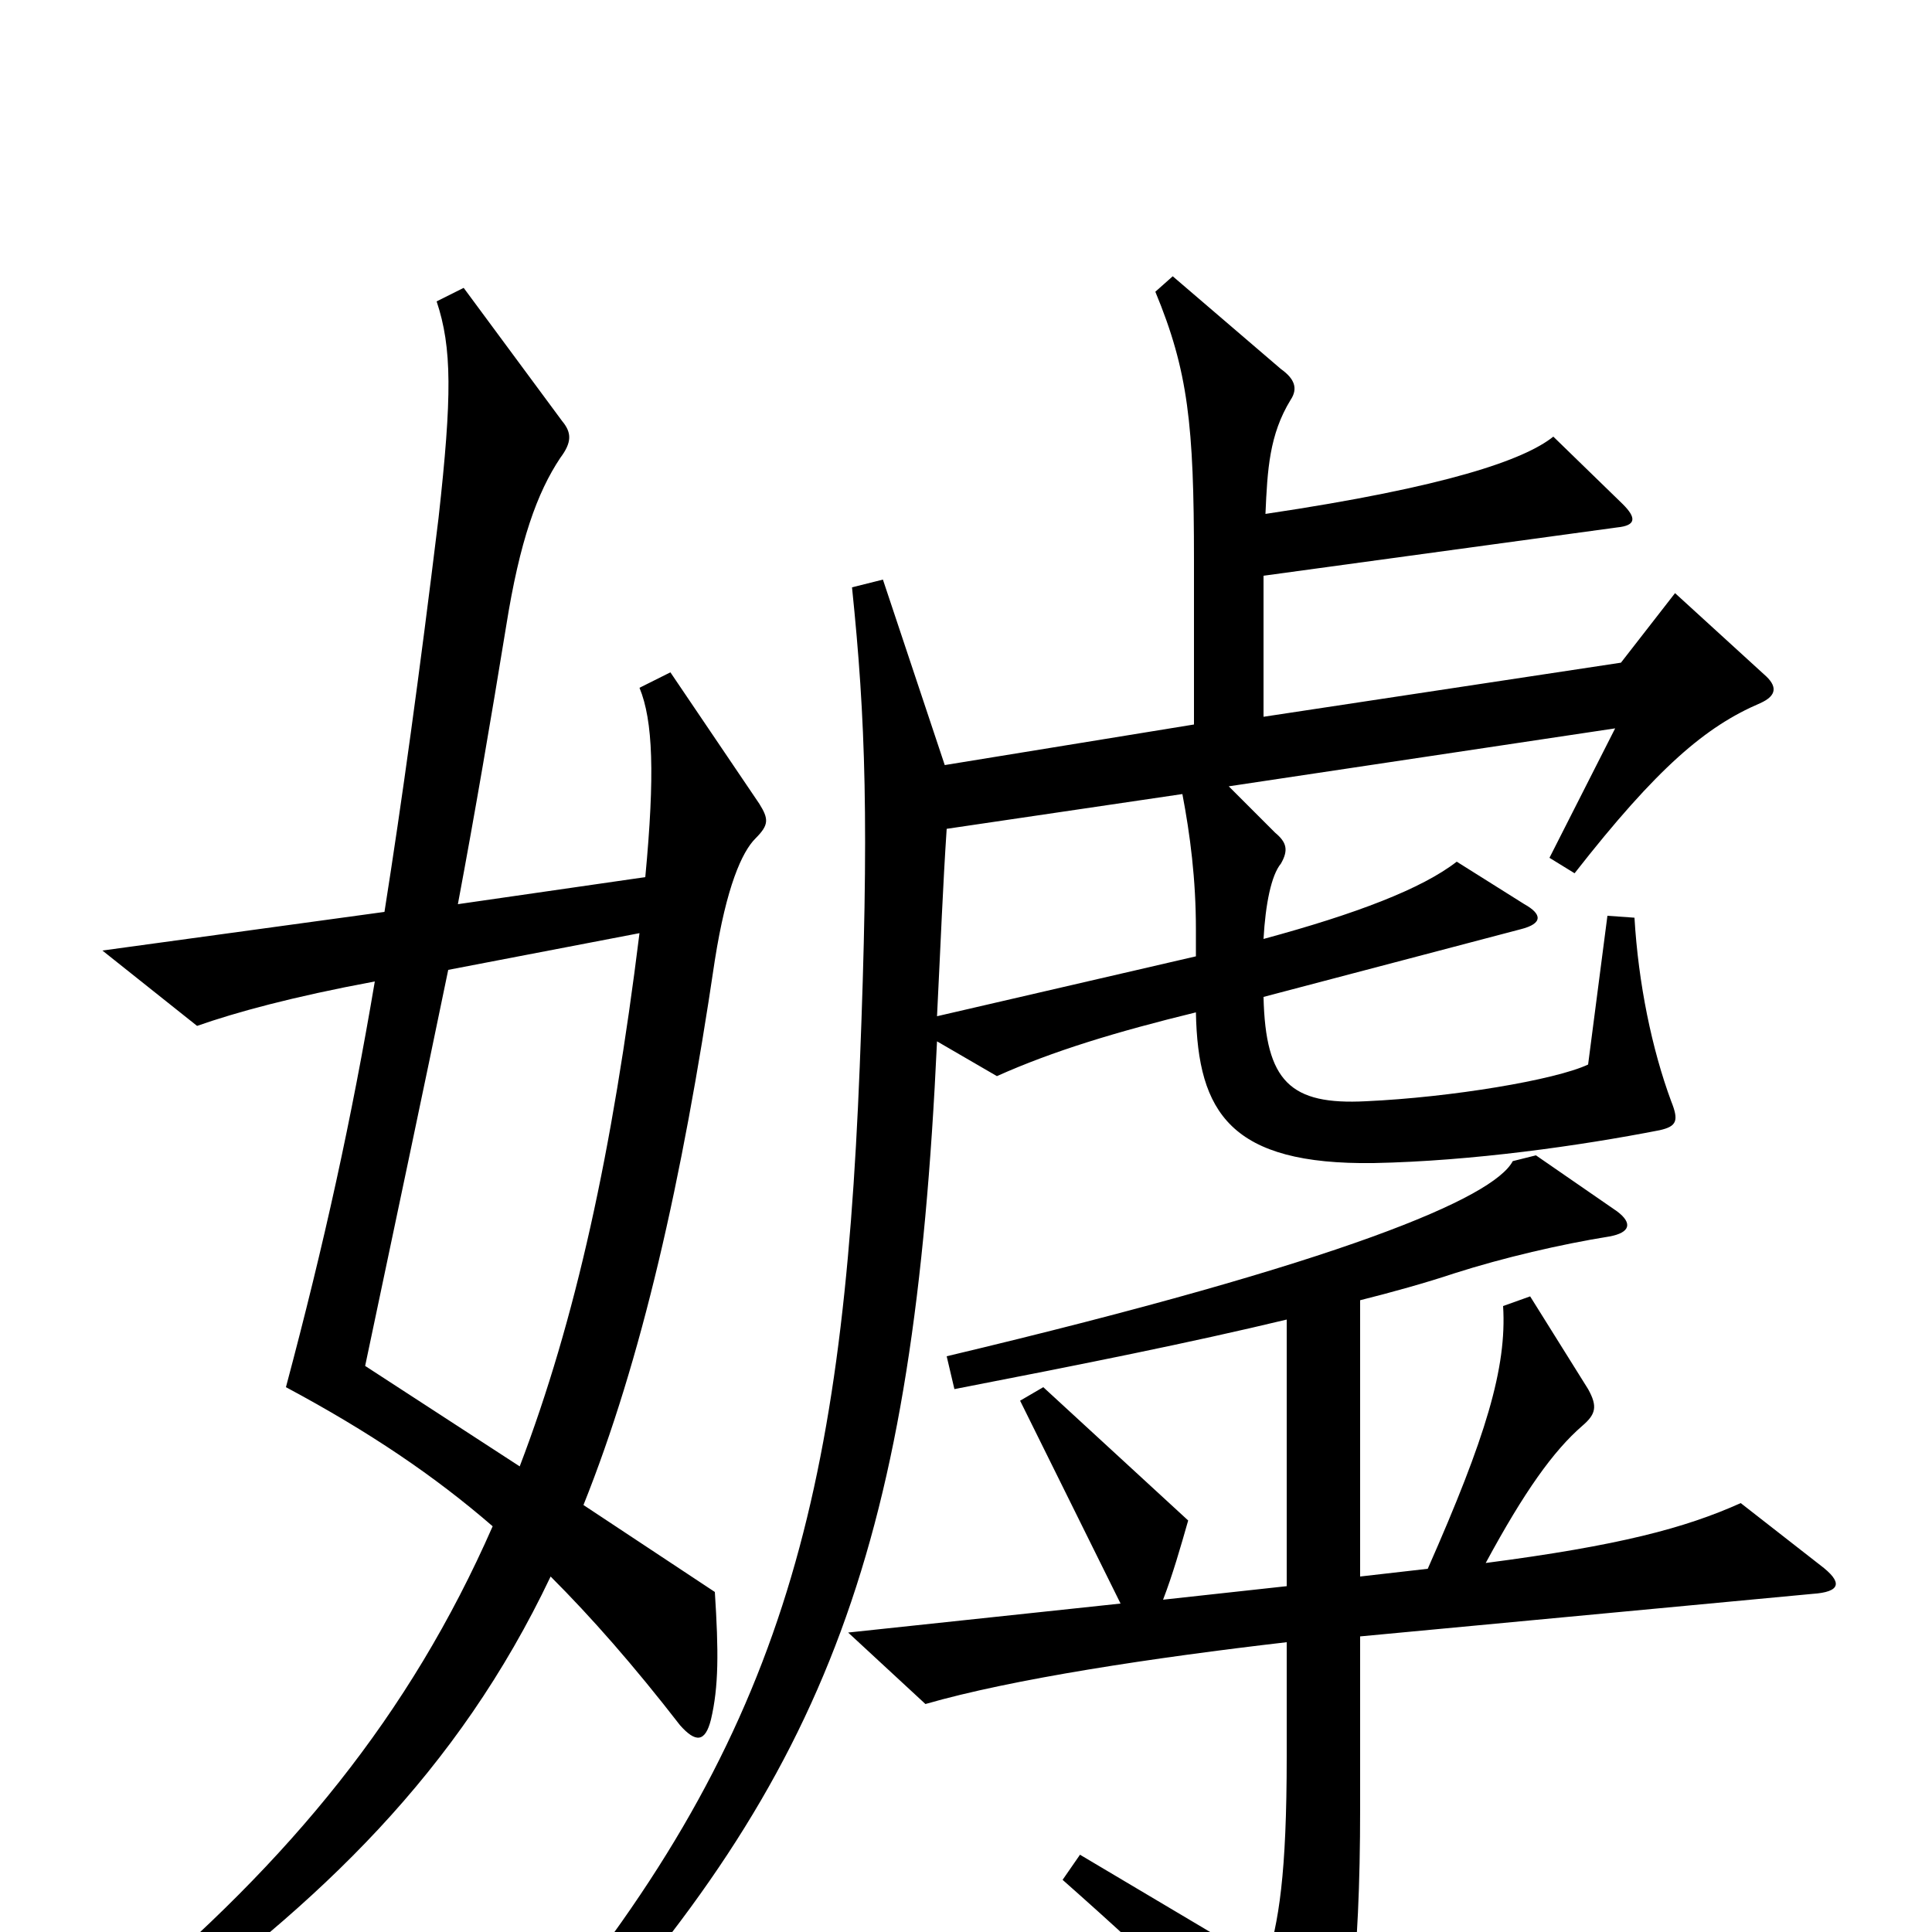 <svg xmlns="http://www.w3.org/2000/svg" viewBox="0 -1000 1000 1000">
	<path fill="#000000" d="M393 -584L347 -652L331 -644C338 -627 339 -599 334 -546L237 -532C246 -580 254 -627 262 -676C269 -720 278 -745 290 -763C296 -771 296 -776 291 -782L240 -851L226 -844C234 -820 234 -795 227 -732C217 -650 208 -585 199 -528L53 -508L102 -469C122 -476 151 -484 194 -492C182 -421 168 -357 148 -282C191 -259 225 -236 255 -210C212 -112 150 -37 63 36L74 51C166 -15 237 -83 285 -184C306 -163 328 -138 352 -107C360 -98 365 -98 368 -110C372 -127 372 -145 370 -176L302 -221C332 -296 353 -388 370 -503C376 -541 384 -559 391 -566C398 -573 398 -576 393 -584ZM913 -651L867 -693L839 -657L654 -629V-702L837 -727C847 -728 847 -732 840 -739L804 -774C789 -762 749 -748 655 -734C656 -757 657 -775 668 -793C672 -799 670 -804 663 -809L607 -857L598 -849C615 -808 618 -780 618 -710V-625L489 -604L457 -700L441 -696C448 -628 450 -574 445 -448C436 -223 405 -98 271 60L287 72C430 -83 473 -202 485 -461L516 -443C545 -456 578 -466 619 -476C620 -424 637 -397 711 -398C762 -399 818 -407 859 -415C868 -417 869 -420 865 -430C855 -457 848 -491 846 -525L832 -526L822 -449C805 -441 751 -432 707 -430C668 -428 655 -440 654 -484L787 -519C799 -522 798 -527 789 -532L754 -554C736 -540 702 -527 654 -514C655 -532 658 -547 663 -553C667 -560 666 -564 660 -569L636 -593L836 -623L802 -556L815 -548C858 -603 883 -624 911 -636C920 -640 920 -645 913 -651ZM942 -190L901 -222C872 -209 838 -200 769 -191C789 -228 804 -249 819 -262C826 -268 827 -272 822 -281L792 -329L778 -324C780 -292 769 -256 739 -188L704 -184V-327C720 -331 738 -336 753 -341C778 -349 808 -356 833 -360C844 -362 845 -367 837 -373L795 -402L783 -399C773 -380 696 -347 490 -298L494 -281C561 -294 616 -305 666 -317V-179L602 -172C607 -185 611 -199 615 -213L540 -282L528 -275L580 -170L439 -155L479 -118C524 -131 597 -142 666 -150V-91C666 -30 662 -5 655 17L559 -40L550 -27C602 19 643 58 669 95C676 104 683 103 686 95C698 62 704 16 704 -64V-153L938 -175C953 -176 954 -181 942 -190ZM619 -505L485 -474C487 -514 488 -541 490 -571L612 -589C616 -568 619 -545 619 -519ZM331 -517C317 -404 298 -317 269 -241L189 -293C205 -369 219 -435 232 -498Z"/>
</svg>